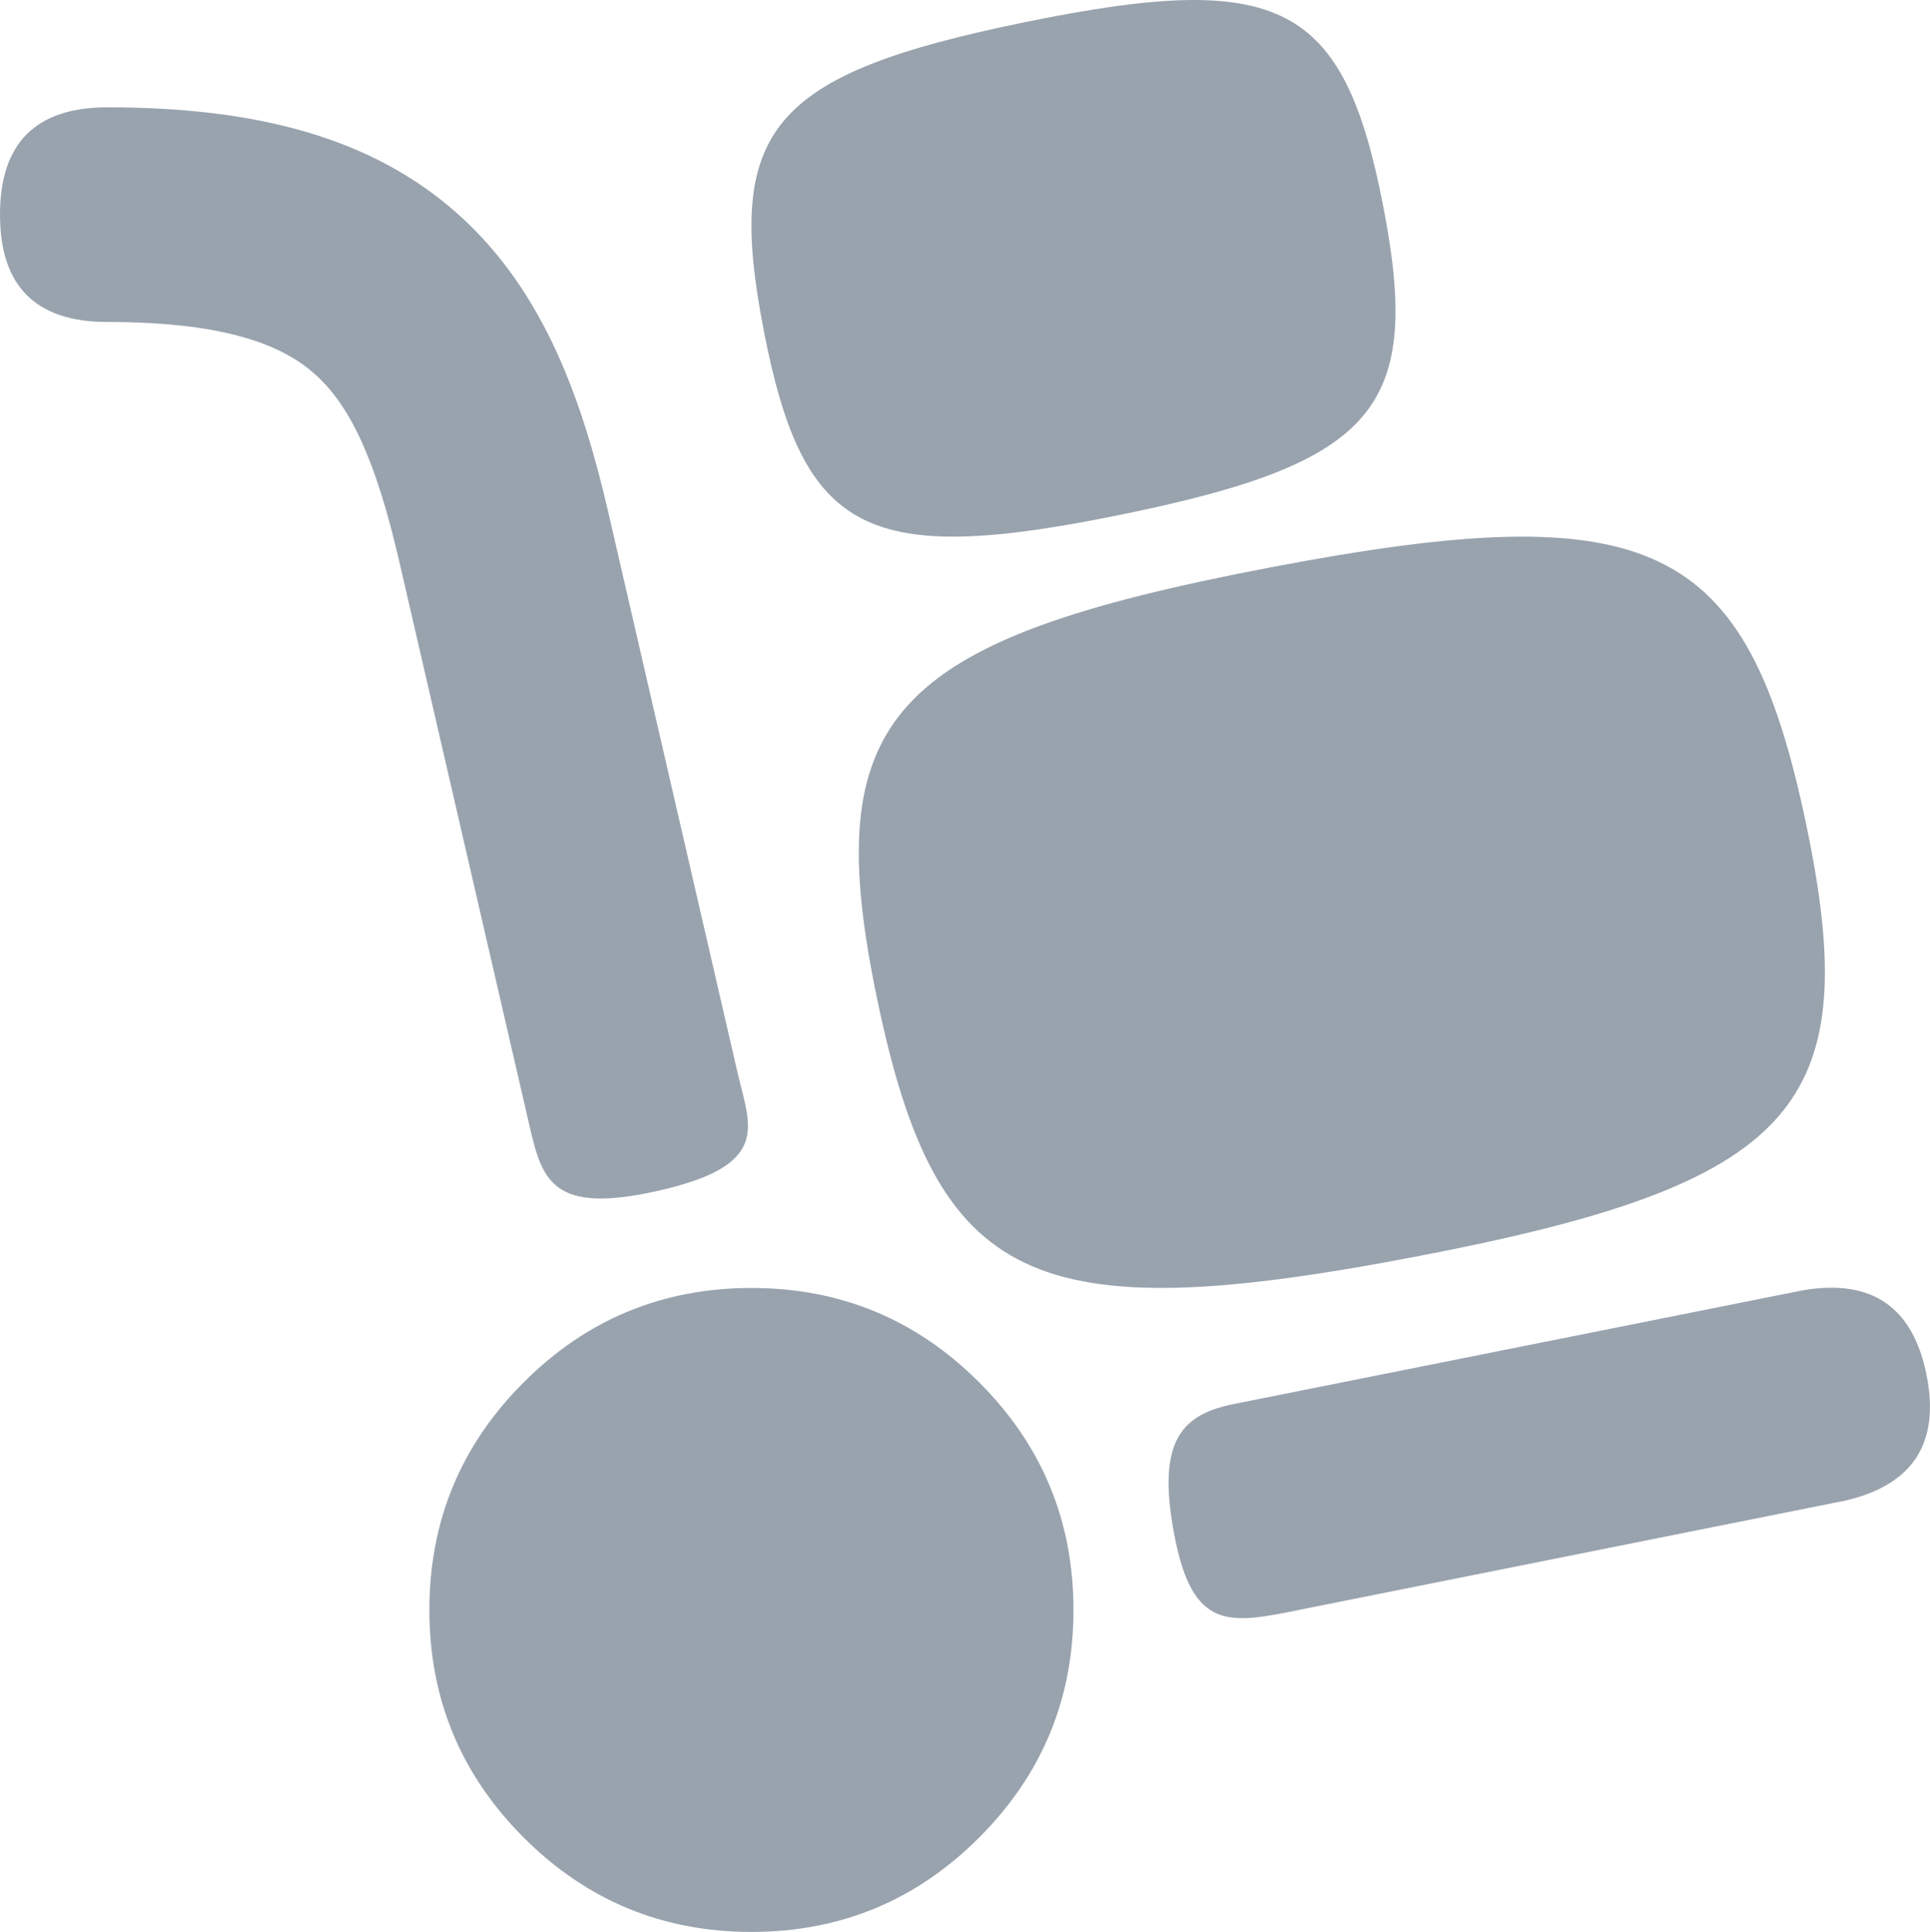 <svg viewBox="0 0 17.979 18" xmlns="http://www.w3.org/2000/svg" xmlns:xlink="http://www.w3.org/1999/xlink" width="17.979" height="18" fill="none" customFrame="#000000">
	<path id="Vector 22" d="M7.117 3.09C6.747 1.201 7.177 0.692 9.551 0.206C11.925 -0.28 12.514 0.02 12.883 1.909C13.253 3.799 12.823 4.308 10.449 4.794C8.075 5.28 7.486 4.98 7.117 3.091M11.827 5.288C8.265 5.969 7.621 6.682 8.175 9.327C8.729 11.972 9.612 12.392 13.174 11.711C16.735 11.031 17.38 10.318 16.824 7.673C16.27 5.029 15.388 4.608 11.826 5.288M7 18C7.828 18 8.536 17.707 9.121 17.121C9.707 16.535 10 15.828 10 15C10 14.171 9.707 13.464 9.121 12.879C8.536 12.293 7.828 12 7 12C6.172 12 5.464 12.293 4.879 12.879C4.293 13.464 4 14.171 4 15C4 15.828 4.293 16.535 4.879 17.121C5.464 17.707 6.172 18 7 18ZM0 2C0 1.333 0.333 1 1 1C2.367 1 3.466 1.271 4.281 2.008C5.073 2.724 5.426 3.734 5.667 4.775L6.872 10L6.905 10.132C7.014 10.563 7.094 10.879 6.121 11.097C5.151 11.314 5.051 11 4.935 10.5L3.718 5.225C3.497 4.266 3.254 3.775 2.94 3.492C2.65 3.229 2.133 3 1 3C0.333 3 0 2.667 0 2ZM11.5 13.08C11.026 13.175 10.774 13.4 10.934 14.272C11.094 15.144 11.403 15.139 12 15.02L17.196 13.98C17.823 13.832 18.073 13.442 17.947 12.811C17.82 12.179 17.44 11.915 16.804 12.02L11.5 13.08Z" fill="rgb(153,163,174)" fill-rule="nonzero" />
</svg>
